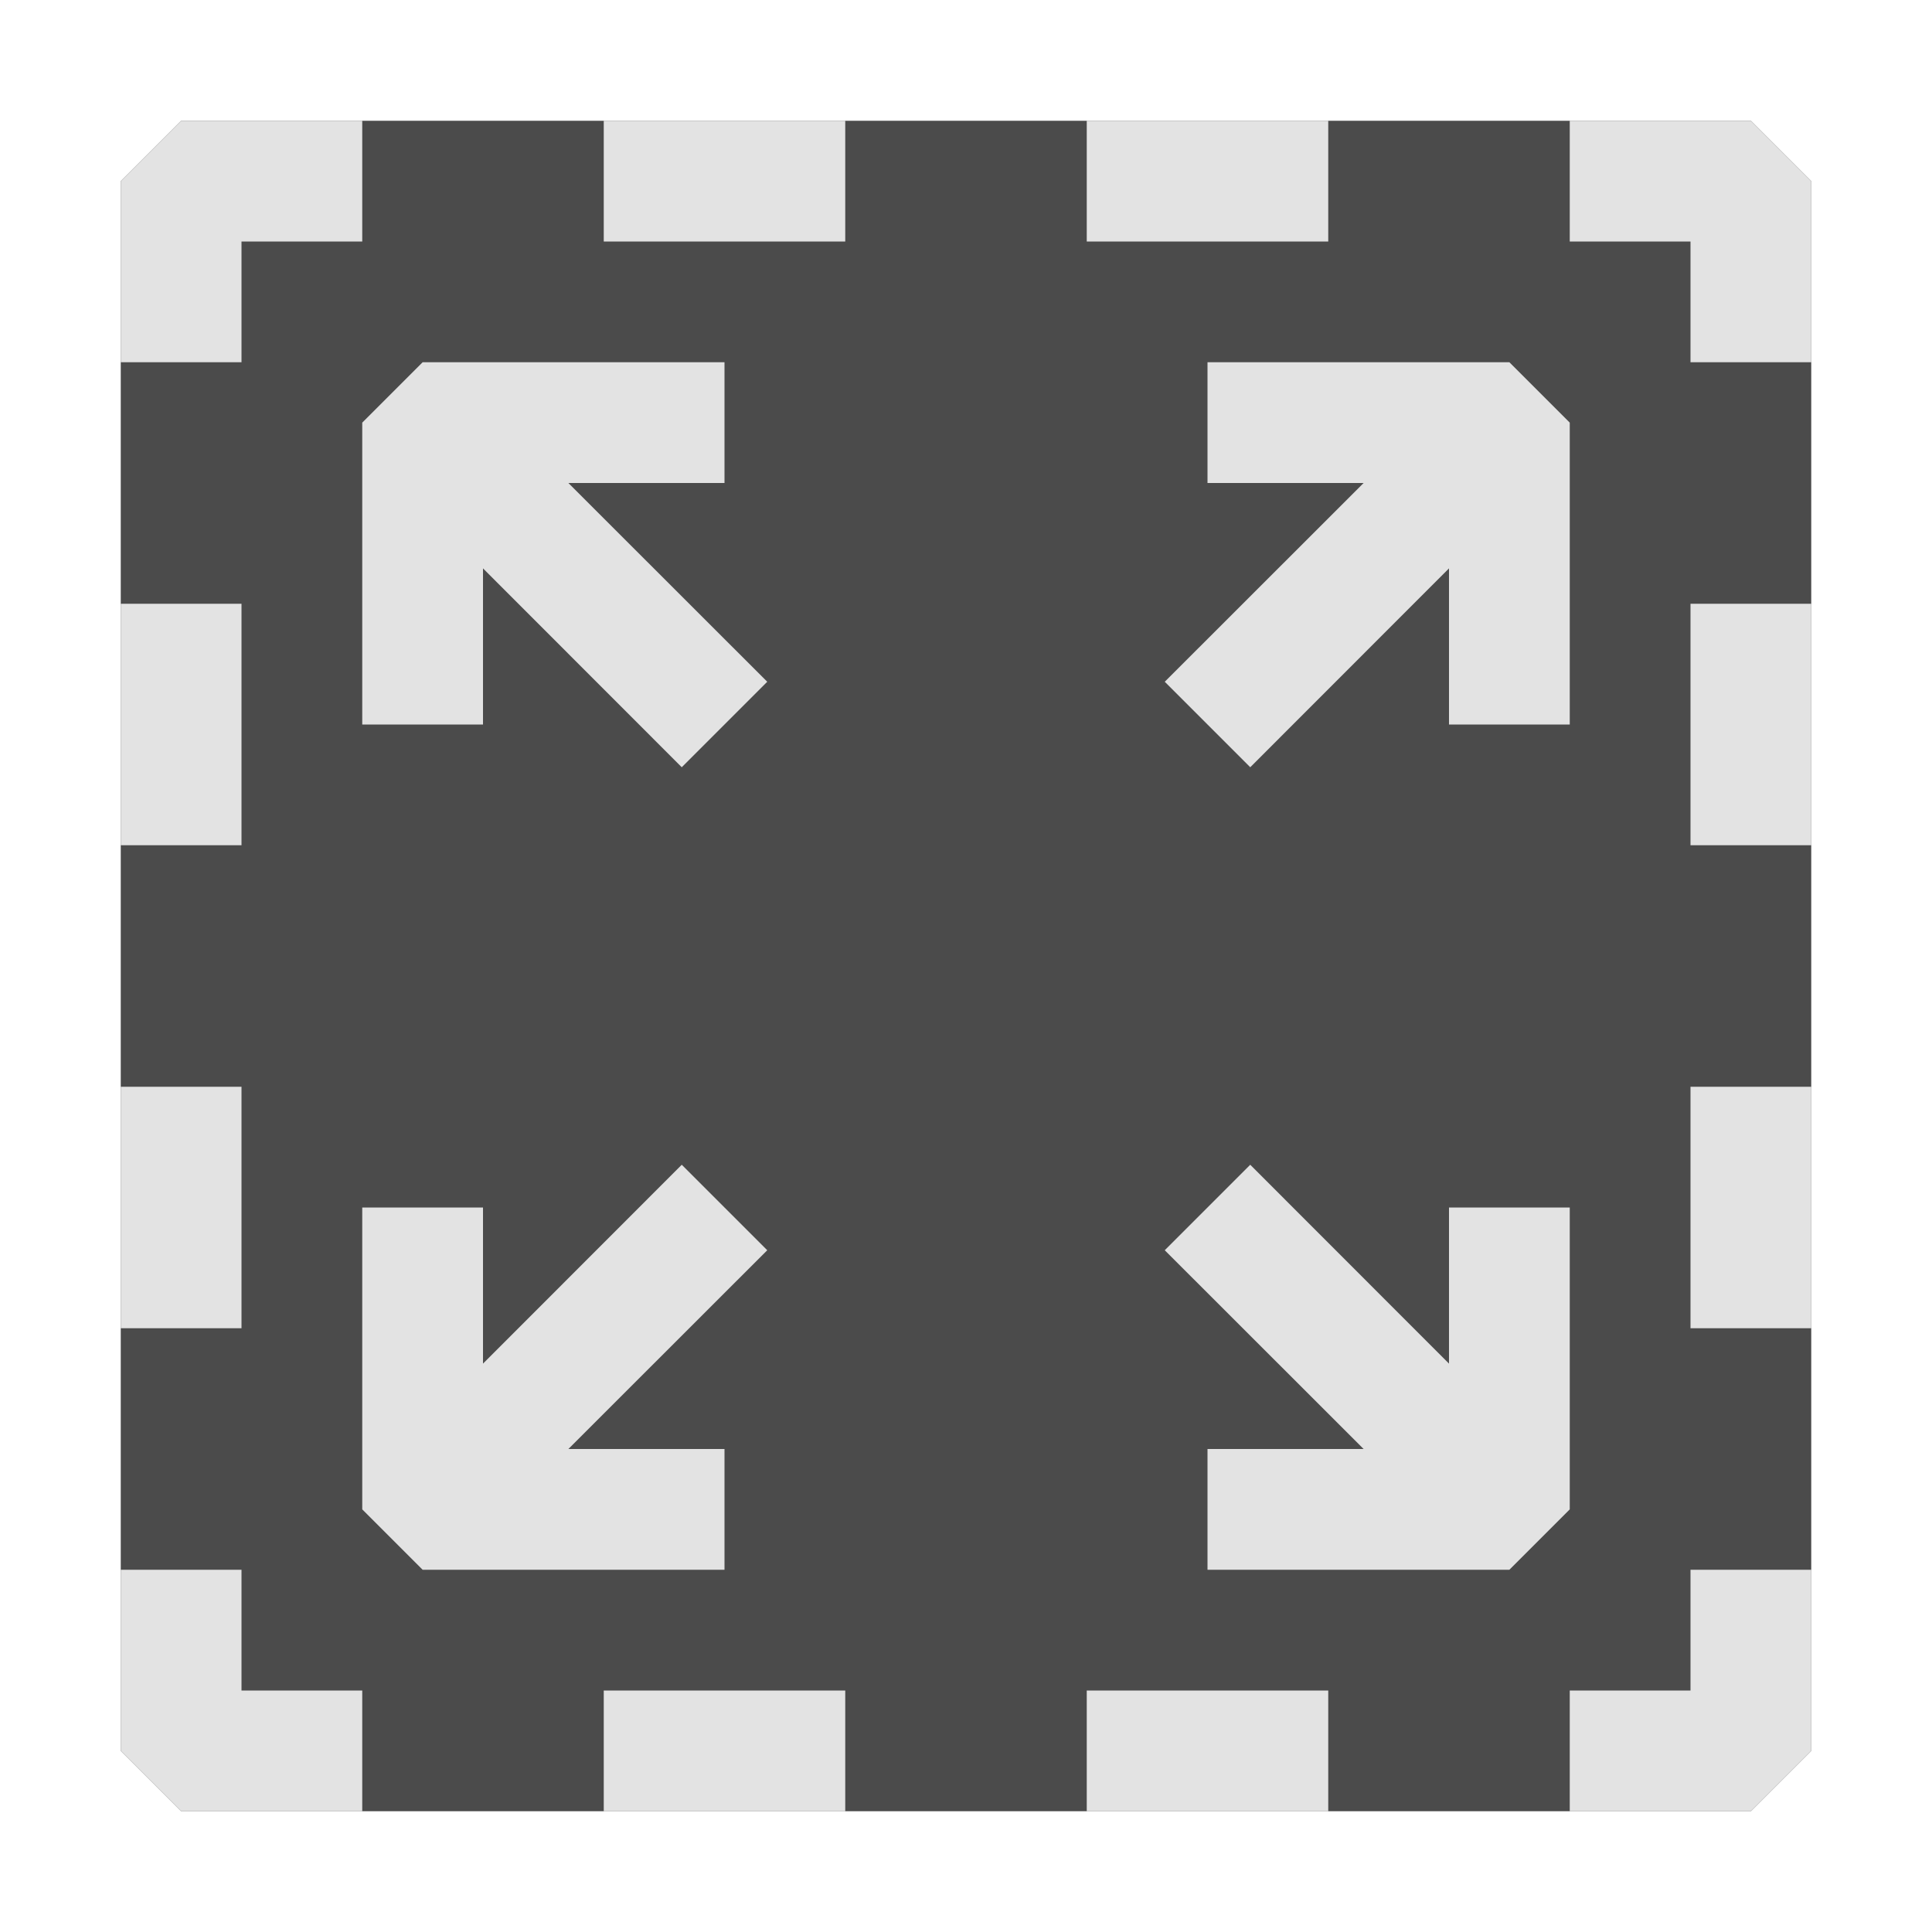<svg xmlns="http://www.w3.org/2000/svg" viewBox="0 0 16 16">
  <defs>
    <style>.light-gray{fill: #DCDCDC; opacity: 1.0;}.dark-gray{fill: #1E1E1E; opacity: 1.0;}.cls-1{opacity: 0.8;}</style>
  </defs>
  <g class="cls-1">
    <path class="dark-gray" d="M15,1.5v13l-.5.5H1.5L1,14.5V1.5L1.5,1h13Z" />
    <path class="light-gray" d="M7,2H5V1H7Zm4,0H9V1h2ZM7,15H5V14H7Zm4,0H9V14h2Zm3-8V5h1V7Zm0,4V9h1v2ZM1,7V5H2V7Zm0,4V9H2v2ZM13,1V2h1V3h1V1.5L14.5,1ZM1,3H2V2H3V1H1.5L1,1.5ZM3,15V14H2V13H1v1.5l.5.5Zm12-2H14v1H13v1h1.5l.5-.5Z" />
    <path class="light-gray" d="M13,3.5V6H12V4.707L10.354,6.354l-.708-.708L11.293,4H10V3h2.5ZM3.5,3H6V4H4.707L6.354,5.646l-.708.708L4,4.707V6H3V3.5ZM3,12.5V10H4v1.293L5.646,9.646l.708.708L4.707,12H6v1H3.5Zm9.5.5H10V12h1.293L9.646,10.354l.708-.708L12,11.293V10h1v2.5Z" />
  </g>
</svg>
